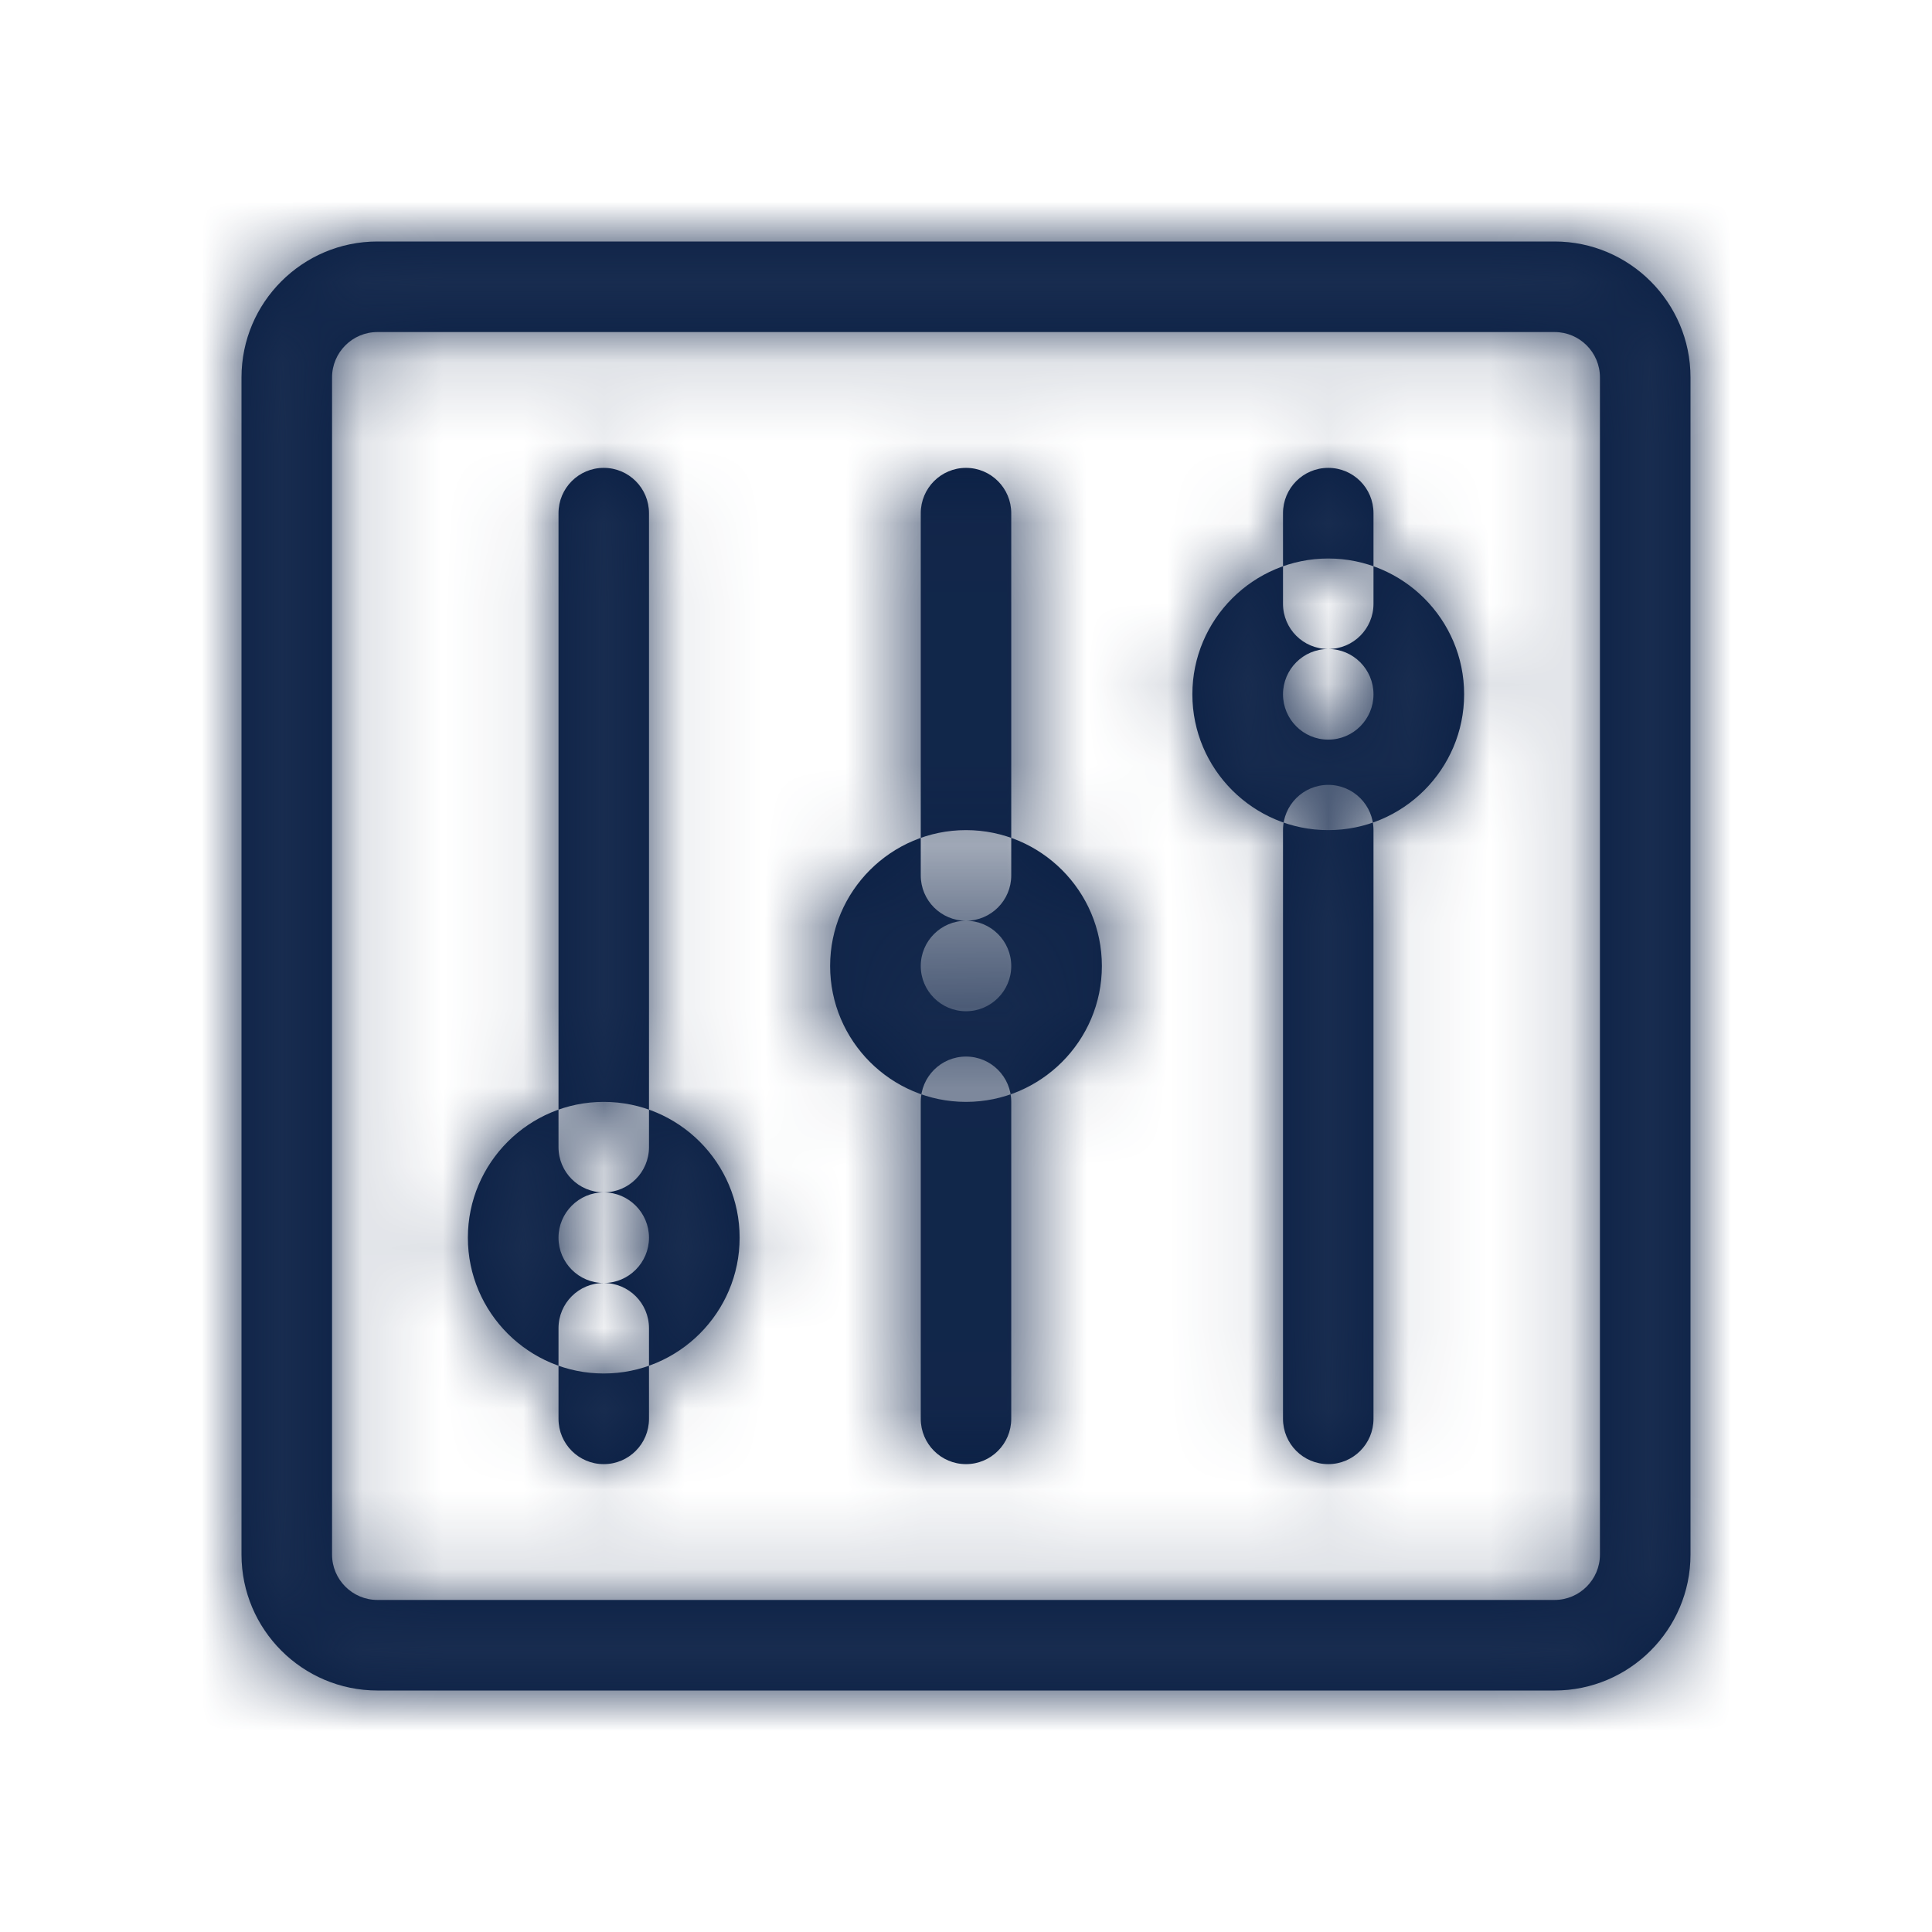 <?xml version="1.0" encoding="UTF-8"?>
<svg width="24px" height="24px" viewBox="0 0 24 24" version="1.1" xmlns="http://www.w3.org/2000/svg" xmlns:xlink="http://www.w3.org/1999/xlink">
    <!-- Generator: Sketch 51.3 (57544) - http://www.bohemiancoding.com/sketch -->
    <title>Icon / Line / Preferences</title>
    <desc>Created with Sketch.</desc>
    <defs>
        <path d="M19.312,21 L4.688,21 C3.757,21 3,20.242 3,19.312 L3,4.688 C3,3.757 3.757,3 4.688,3 L19.312,3 C20.242,3 21,3.757 21,4.688 L21,19.312 C21,20.242 20.242,21 19.312,21 Z M4.688,4.125 C4.378,4.125 4.125,4.378 4.125,4.688 L4.125,19.312 C4.125,19.622 4.378,19.875 4.688,19.875 L19.312,19.875 C19.622,19.875 19.875,19.622 19.875,19.312 L19.875,4.688 C19.875,4.377 19.622,4.125 19.312,4.125 L4.688,4.125 Z M7.5,14.812 C7.189,14.812 6.938,14.561 6.938,14.25 L6.938,6.375 C6.938,6.064 7.189,5.812 7.5,5.812 C7.811,5.812 8.062,6.064 8.062,6.375 L8.062,14.25 C8.062,14.561 7.811,14.812 7.5,14.812 Z M7.5,18.188 C7.189,18.188 6.938,17.936 6.938,17.625 L6.938,16.5 C6.938,16.189 7.189,15.938 7.5,15.938 C7.811,15.938 8.062,16.189 8.062,16.5 L8.062,17.625 C8.062,17.936 7.811,18.188 7.5,18.188 Z M12,18.188 C11.69,18.188 11.438,17.936 11.438,17.625 L11.438,13.688 C11.438,13.376 11.69,13.125 12,13.125 C12.31,13.125 12.562,13.376 12.562,13.688 L12.562,17.625 C12.562,17.936 12.31,18.188 12,18.188 Z M12,11.438 C11.69,11.438 11.438,11.185 11.438,10.875 L11.438,6.375 C11.438,6.064 11.69,5.812 12,5.812 C12.31,5.812 12.562,6.064 12.562,6.375 L12.562,10.875 C12.562,11.185 12.31,11.438 12,11.438 Z M7.5,17.062 C6.57,17.062 5.812,16.305 5.812,15.375 C5.812,14.445 6.57,13.688 7.5,13.688 C8.43,13.688 9.188,14.445 9.188,15.375 C9.188,16.305 8.43,17.062 7.5,17.062 Z M7.5,14.812 C7.19,14.812 6.938,15.065 6.938,15.375 C6.938,15.685 7.19,15.938 7.5,15.938 C7.81,15.938 8.062,15.685 8.062,15.375 C8.062,15.065 7.81,14.812 7.5,14.812 Z M16.5,18.188 C16.189,18.188 15.938,17.936 15.938,17.625 L15.938,10.312 C15.938,10.002 16.189,9.75 16.5,9.75 C16.811,9.75 17.062,10.002 17.062,10.312 L17.062,17.625 C17.062,17.936 16.811,18.188 16.5,18.188 Z M16.5,8.062 C16.189,8.062 15.938,7.811 15.938,7.5 L15.938,6.375 C15.938,6.064 16.189,5.812 16.5,5.812 C16.811,5.812 17.062,6.064 17.062,6.375 L17.062,7.5 C17.062,7.811 16.811,8.062 16.5,8.062 Z M16.5,10.312 C15.57,10.312 14.812,9.555 14.812,8.625 C14.812,7.695 15.57,6.938 16.5,6.938 C17.43,6.938 18.188,7.695 18.188,8.625 C18.188,9.555 17.43,10.312 16.5,10.312 Z M16.5,8.062 C16.189,8.062 15.938,8.315 15.938,8.625 C15.938,8.935 16.189,9.188 16.5,9.188 C16.811,9.188 17.062,8.935 17.062,8.625 C17.062,8.315 16.811,8.062 16.5,8.062 Z M12,13.688 C11.07,13.688 10.312,12.93 10.312,12 C10.312,11.07 11.07,10.312 12,10.312 C12.93,10.312 13.688,11.07 13.688,12 C13.688,12.93 12.93,13.688 12,13.688 Z M12,11.438 C11.69,11.438 11.438,11.69 11.438,12 C11.438,12.31 11.69,12.562 12,12.562 C12.31,12.562 12.562,12.31 12.562,12 C12.562,11.69 12.31,11.438 12,11.438 Z" id="path-1"></path>
    </defs>
    <g id="Icon-/-Line-/-Preferences" stroke="none" stroke-width="1" fill="none" fill-rule="evenodd">
        <mask id="mask-2" fill="white">
            <use xlink:href="#path-1"></use>
        </mask>
        <use id="Preferences" fill="#0A1F44" xlink:href="#path-1"></use>
        <g id="Color-/-Black-/-Black-800" mask="url(#mask-2)" fill="#182C4F">
            <polygon id="Black-/-Black-800" points="0 0 24 0 24 24 0 24"></polygon>
        </g>
    </g>
</svg>